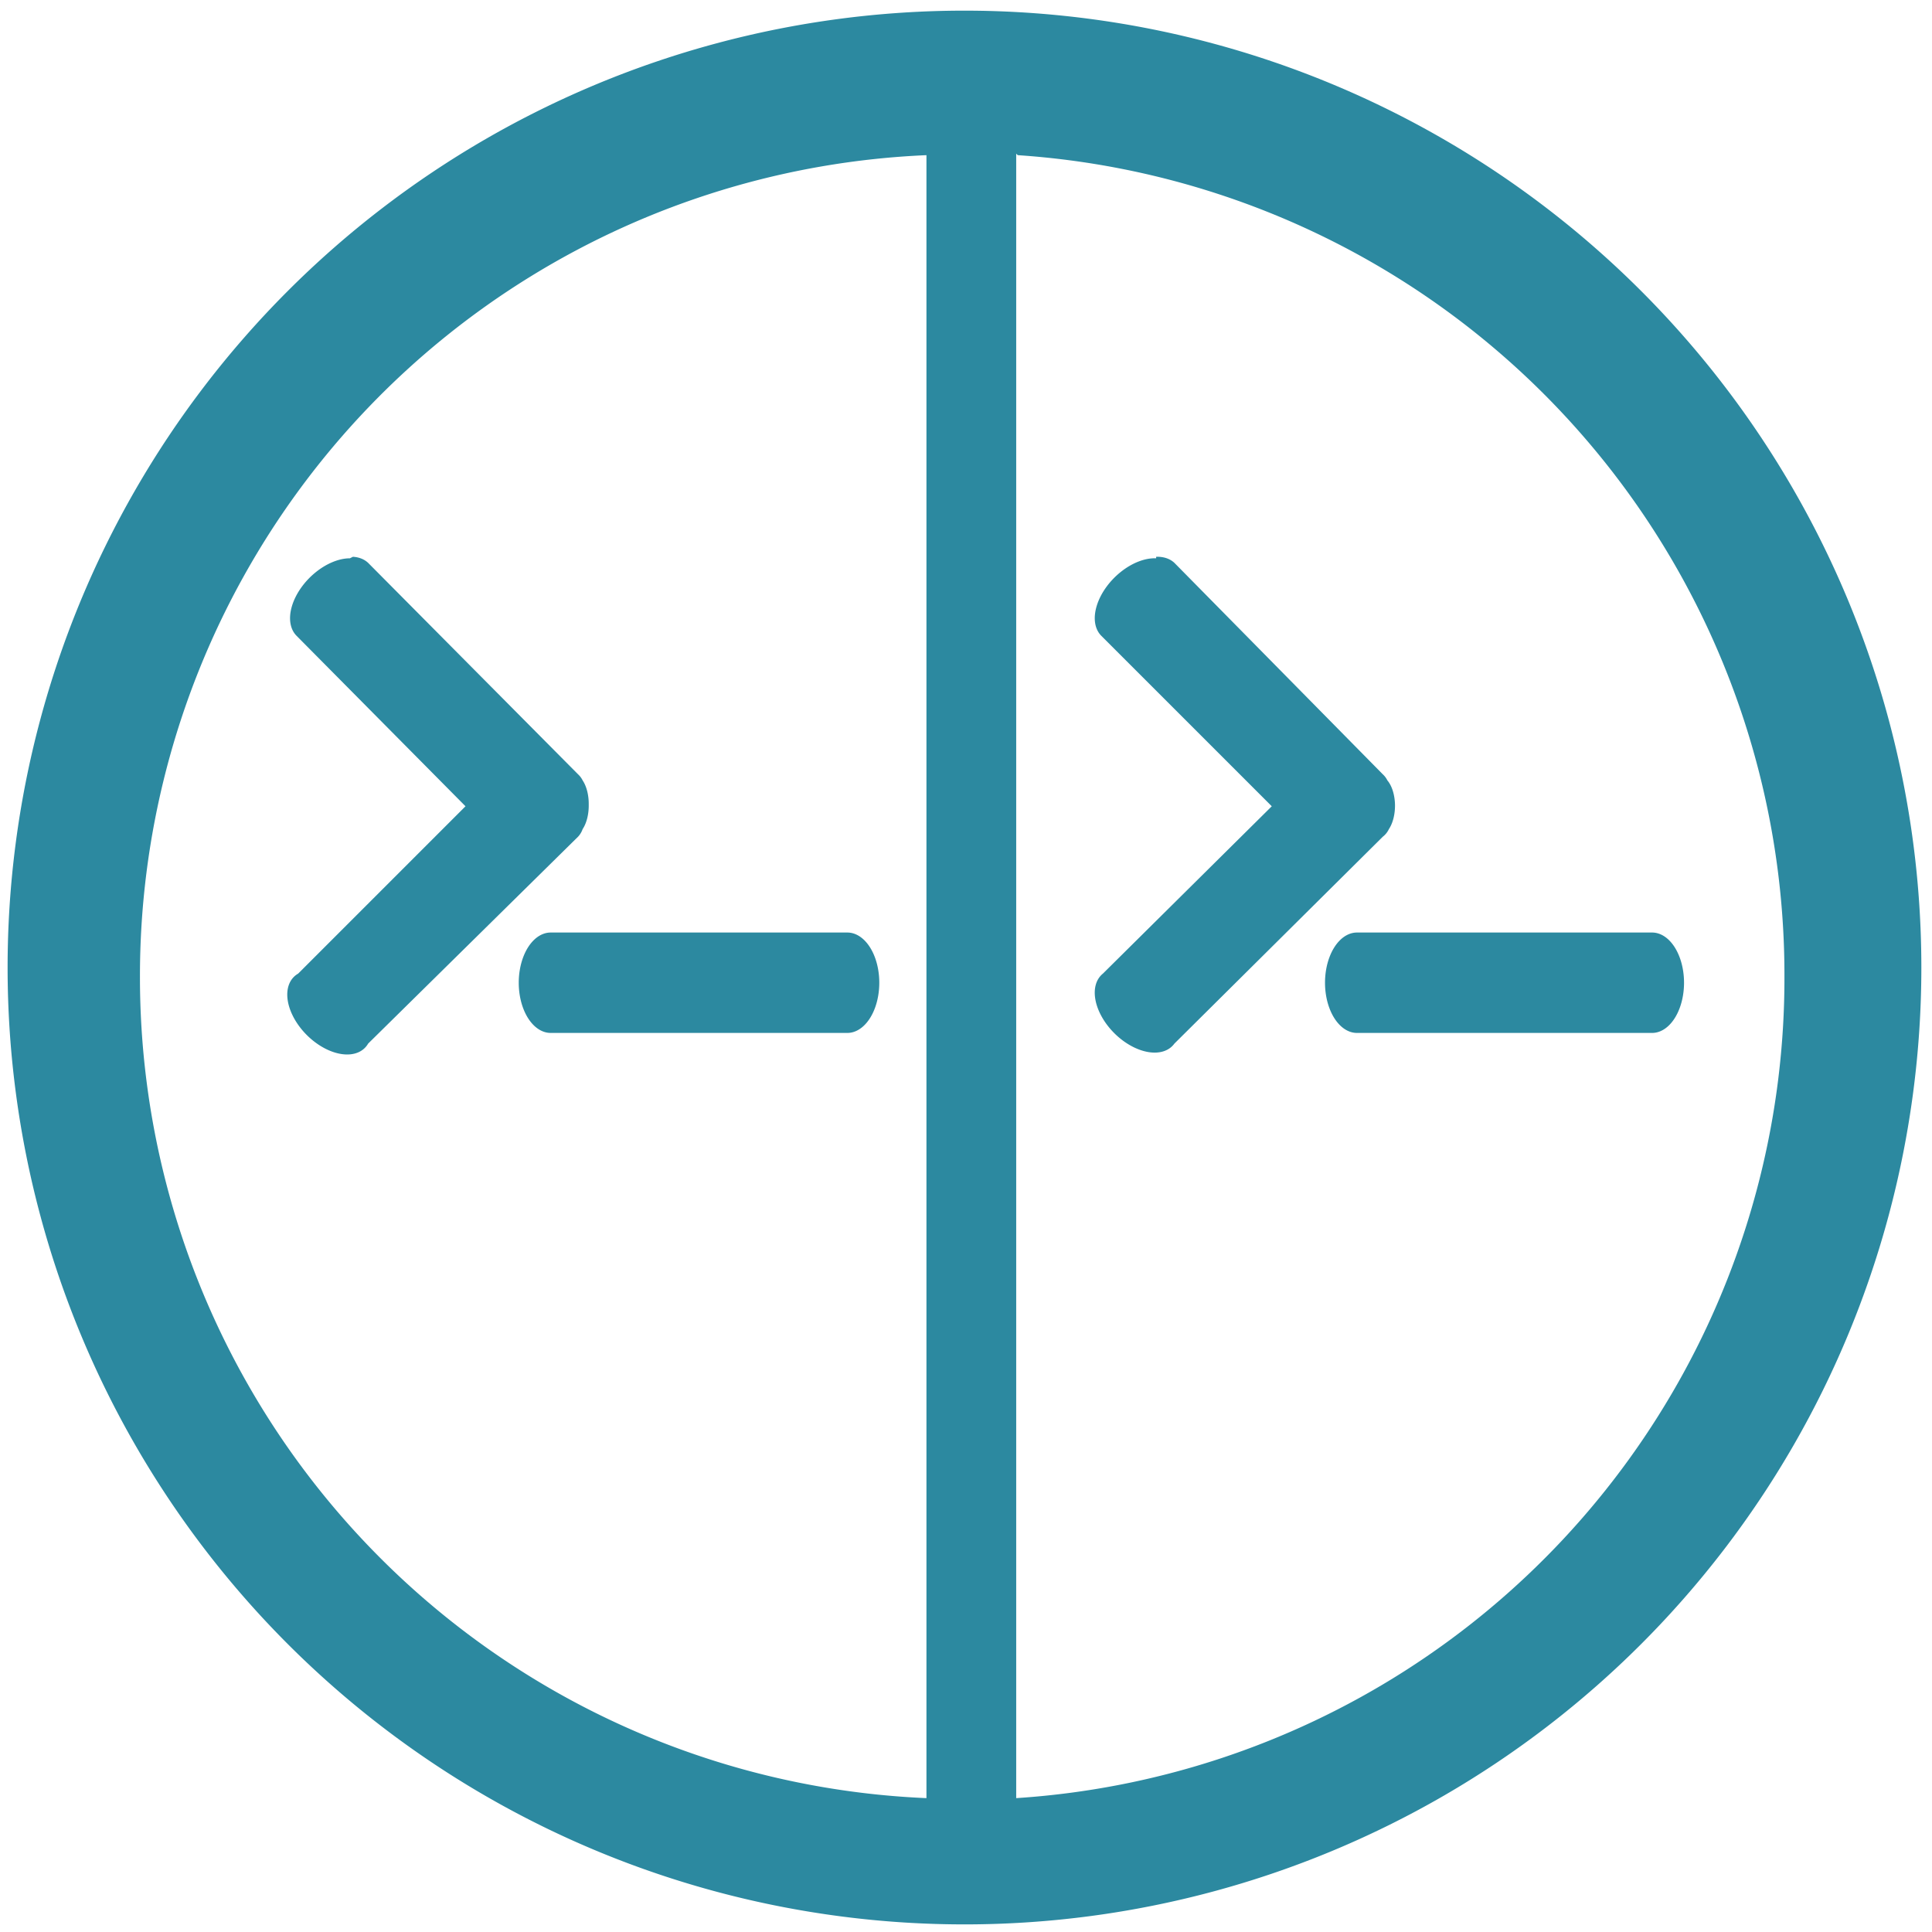 <?xml version="1.0" encoding="UTF-8" standalone="no"?>
<svg
   xmlns:dc="http://purl.org/dc/elements/1.1/"
   xmlns:cc="http://creativecommons.org/ns#"
   xmlns:rdf="http://www.w3.org/1999/02/22-rdf-syntax-ns#"
   xmlns:svg="http://www.w3.org/2000/svg"
   xmlns="http://www.w3.org/2000/svg"
   xmlns:sodipodi="http://sodipodi.sourceforge.net/DTD/sodipodi-0.dtd"
   xmlns:inkscape="http://www.inkscape.org/namespaces/inkscape"
   width="48"
   height="48"
   viewBox="0 0 12.7 12.7"
   version="1.1"
   id="svg4"
   sodipodi:docname="tilix.svg"
   inkscape:version="0.92.4 (5da689c313, 2019-01-14)">
  <defs
     id="defs8" />
  <sodipodi:namedview
     pagecolor="#ffffff"
     bordercolor="#666666"
     borderopacity="1"
     objecttolerance="10"
     gridtolerance="10"
     guidetolerance="10"
     inkscape:pageopacity="0"
     inkscape:pageshadow="2"
     inkscape:window-width="1087"
     inkscape:window-height="480"
     id="namedview6"
     showgrid="false"
     inkscape:zoom="4.9166667"
     inkscape:cx="2.1355932"
     inkscape:cy="24"
     inkscape:window-x="0"
     inkscape:window-y="25"
     inkscape:window-maximized="0"
     inkscape:current-layer="svg4" />
  <path
     d="M 6.34,0.07 A 6.29,6.29 0 0 0 0.05,6.37 6.29,6.29 0 0 0 6.35,12.65 6.29,6.29 0 0 0 12.63,6.36 6.29,6.29 0 0 0 6.34,0.07 Z M 6.09,1.02 v 10.8 A 5.4,5.4 0 0 1 0.92,6.42 5.4,5.4 0 0 1 6.09,1.02 Z m 0.6,0 a 5.4,5.4 0 0 1 5.04,5.4 5.4,5.4 0 0 1 -5.05,5.4 V 1.01 Z M 2.3,3.67 A 0.21,0.33 45 0 0 1.95,4.18 L 3.06,5.3 1.96,6.4 A 0.33,0.21 45 1 0 2.42,6.86 L 3.8,5.5 A 0.33,0.21 45 0 0 3.83,5.45 0.11,0.2 0 0 0 3.87,5.29 0.11,0.2 0 0 0 3.83,5.13 0.21,0.33 45 0 0 3.8,5.09 L 2.42,3.7 A 0.21,0.33 45 0 0 2.32,3.66 Z m 5.3,0 A 0.21,0.33 45 0 0 7.24,4.18 L 8.36,5.3 7.25,6.4 A 0.33,0.21 45 1 0 7.72,6.86 L 9.09,5.5 A 0.33,0.21 45 0 0 9.13,5.45 0.11,0.2 0 0 0 9.17,5.29 0.11,0.2 0 0 0 9.12,5.13 0.21,0.33 45 0 0 9.09,5.09 L 7.72,3.7 A 0.21,0.33 45 0 0 7.6,3.66 Z M 3.62,6.13 a 0.21,0.33 0 1 0 0,0.66 h 1.95 a 0.21,0.33 0 0 0 0,-0.66 H 3.64 Z m 5.3,0 a 0.21,0.33 0 1 0 0,0.66 h 1.94 a 0.21,0.33 0 0 0 0,-0.66 H 8.93 Z"
     id="path2"
     inkscape:connector-curvature="0"
     style="fill:#2c89a0" />
</svg>
